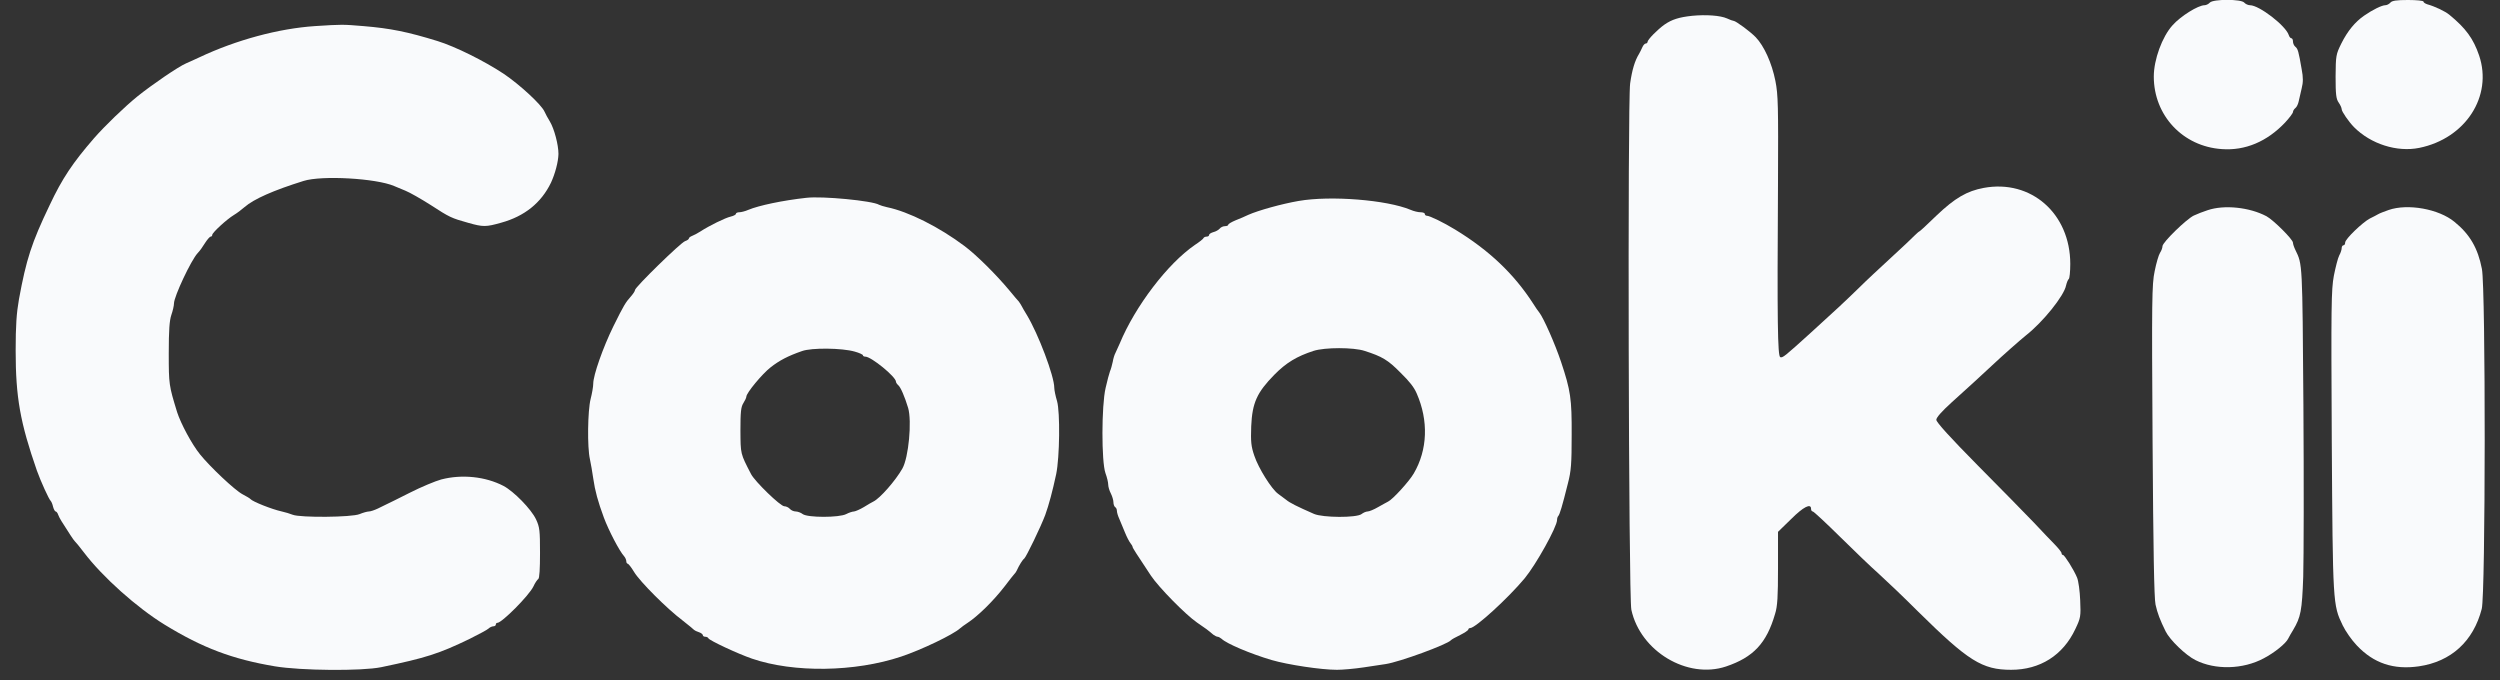 <svg xmlns="http://www.w3.org/2000/svg" version="1.0" width="1437pt" height="391pt" viewBox="0 0 1437 391" preserveAspectRatio="xMidYMid meet">

<rect x="0" y="0" width="1437" height="391" fill="#333333" stroke="none"/>

<g transform="translate(0,391) scale(0.1,-0.1)" fill="#f9fafc" stroke="none">
<path d="M12702 3895 c-7 -8 -21 -15 -30 -15 -37 0 -138 -63 -184 -115 -60 -66 -108 -198 -108 -295 0 -224 167 -402 391 -417 134 -10 260 43 364 153 25 27 45 54 45 60 0 6 6 17 14 23 8 6 16 24 19 39 3 15 11 48 17 74 9 35 9 63 0 110 -18 105 -22 117 -36 129 -8 6 -14 20 -14 30 0 11 -4 19 -9 19 -5 0 -12 8 -15 18 -17 54 -170 172 -223 172 -11 0 -26 7 -33 15 -17 21 -179 21 -198 0z" fill="#f9fafc"/>
<path d="M13740 3895 c-7 -8 -20 -15 -29 -15 -20 0 -73 -26 -122 -60 -52 -36 -95 -88 -131 -160 -31 -63 -32 -69 -33 -190 0 -103 3 -129 18 -150 9 -13 17 -30 17 -38 0 -13 40 -71 70 -102 97 -98 248 -146 376 -120 266 54 423 297 344 531 -33 97 -77 157 -171 234 -24 20 -83 48 -126 60 -13 4 -23 11 -23 16 0 5 -40 9 -89 9 -66 0 -92 -4 -101 -15z" fill="#f9fafc"/>
<path d="M9725 3819 c-74 -8 -115 -21 -157 -50 -40 -28 -98 -87 -98 -100 0 -5 -5 -9 -10 -9 -6 0 -15 -10 -20 -22 -6 -13 -14 -30 -19 -38 -24 -39 -40 -92 -51 -170 -15 -115 -9 -2950 7 -3025 52 -239 322 -400 544 -326 157 53 233 133 282 302 14 44 17 100 17 264 l0 208 75 73 c71 71 115 93 115 59 0 -8 4 -15 10 -15 5 0 76 -66 157 -146 81 -80 181 -176 222 -212 41 -37 143 -134 226 -217 288 -284 368 -335 535 -335 166 0 298 83 369 234 31 65 32 73 28 165 -2 53 -10 112 -18 131 -18 44 -72 130 -81 130 -5 0 -8 5 -8 10 0 6 -17 27 -37 48 -21 21 -76 79 -122 128 -47 49 -192 197 -323 329 -158 160 -238 248 -238 262 0 13 31 48 87 99 88 79 184 167 234 214 56 53 165 149 194 172 97 76 220 228 231 288 4 17 11 33 15 36 5 3 9 42 9 87 0 289 -225 487 -497 437 -97 -18 -166 -58 -273 -160 -51 -50 -95 -90 -97 -90 -2 0 -14 -10 -26 -22 -12 -13 -73 -70 -136 -128 -63 -58 -147 -136 -186 -175 -77 -75 -140 -134 -277 -258 -150 -136 -161 -145 -175 -140 -15 6 -18 204 -13 998 2 445 1 510 -15 590 -20 102 -65 201 -113 251 -32 33 -115 94 -127 94 -4 0 -21 6 -38 14 -38 17 -120 23 -202 15z" fill="#f9fafc"/>
<path d="M1810 3760 c-208 -14 -451 -79 -665 -180 -33 -15 -67 -31 -75 -34 -45 -19 -198 -124 -280 -190 -75 -61 -185 -167 -250 -241 -122 -141 -182 -230 -255 -385 -104 -217 -134 -311 -176 -540 -14 -79 -19 -152 -19 -295 0 -269 26 -414 122 -690 23 -64 70 -167 80 -175 3 -3 10 -18 13 -33 4 -15 11 -27 15 -27 4 0 11 -8 14 -18 3 -9 12 -26 19 -37 44 -70 71 -111 76 -115 4 -3 28 -32 53 -65 107 -141 305 -318 465 -416 217 -133 389 -198 633 -239 150 -25 499 -28 611 -5 259 54 331 77 509 163 52 26 101 52 108 59 7 7 20 13 28 13 8 0 14 5 14 10 0 6 4 10 9 10 26 0 183 158 207 209 9 20 22 39 28 43 7 5 10 58 10 150 0 129 -2 148 -23 193 -28 59 -128 161 -187 192 -104 54 -239 68 -358 37 -33 -9 -115 -43 -180 -76 -65 -33 -126 -63 -135 -67 -9 -4 -31 -15 -49 -24 -19 -9 -42 -17 -52 -17 -9 0 -34 -7 -53 -15 -45 -19 -340 -21 -384 -4 -15 6 -44 15 -63 19 -59 13 -168 57 -180 71 -3 4 -23 16 -46 28 -44 23 -186 157 -244 229 -48 59 -111 178 -132 243 -47 154 -48 158 -48 339 0 132 4 188 15 220 8 23 15 53 15 66 0 39 98 248 136 289 12 12 31 39 43 59 13 20 27 36 32 36 5 0 9 4 9 10 0 13 83 89 124 114 17 10 45 31 62 46 53 46 166 96 339 150 105 33 417 15 520 -29 11 -5 40 -17 65 -27 25 -10 90 -47 145 -82 109 -71 120 -76 217 -103 85 -24 101 -24 189 1 134 37 230 114 286 230 24 52 42 120 43 165 0 53 -24 144 -49 186 -12 19 -25 44 -31 57 -17 40 -143 156 -235 218 -112 74 -277 156 -380 188 -172 53 -270 73 -426 86 -122 10 -120 10 -279 0z" fill="#f9fafc"/>
<path d="M4635 2773 c-136 -15 -273 -44 -333 -69 -18 -8 -42 -14 -52 -14 -11 0 -20 -4 -20 -9 0 -5 -13 -12 -30 -16 -31 -7 -123 -52 -175 -86 -16 -10 -38 -22 -47 -25 -10 -4 -18 -10 -18 -14 0 -5 -10 -12 -22 -16 -24 -7 -288 -265 -288 -281 0 -6 -10 -21 -22 -35 -33 -37 -42 -52 -102 -173 -60 -122 -116 -282 -116 -330 0 -17 -7 -57 -15 -88 -17 -67 -20 -278 -4 -347 5 -24 14 -74 19 -110 10 -71 27 -133 61 -225 27 -73 90 -194 117 -223 6 -7 12 -20 12 -28 0 -8 4 -14 8 -14 4 0 21 -21 37 -48 34 -56 189 -211 278 -278 34 -27 64 -51 67 -55 3 -3 15 -9 28 -13 12 -4 22 -12 22 -17 0 -5 6 -9 14 -9 8 0 16 -4 18 -9 5 -12 169 -89 251 -117 240 -82 591 -77 857 12 117 39 300 127 338 162 8 7 27 21 41 30 63 41 151 128 216 212 27 36 52 67 55 70 4 3 10 12 14 20 14 31 34 63 43 69 11 8 96 184 121 251 21 58 42 137 63 235 20 97 23 355 5 419 -9 30 -16 64 -16 77 0 67 -92 310 -158 419 -12 19 -25 42 -29 50 -4 8 -12 20 -17 27 -6 6 -29 33 -51 60 -77 93 -191 206 -260 258 -146 110 -324 199 -446 224 -19 4 -40 11 -46 14 -37 23 -327 51 -418 40z m278 -884 c26 -7 47 -17 47 -21 0 -5 7 -8 14 -8 34 0 176 -116 176 -144 0 -5 6 -14 13 -20 14 -12 37 -65 57 -131 22 -76 3 -284 -33 -348 -39 -69 -129 -172 -167 -190 -8 -4 -33 -18 -55 -32 -22 -13 -47 -24 -56 -25 -9 0 -30 -7 -45 -15 -40 -21 -222 -21 -250 0 -10 8 -29 15 -40 15 -12 0 -27 7 -34 15 -7 8 -21 15 -32 15 -22 0 -168 141 -191 185 -62 120 -60 113 -61 251 0 107 3 135 17 157 9 14 17 31 17 37 0 21 91 131 140 169 50 39 99 65 180 93 55 20 230 18 303 -3z" fill="#f9fafc"/>
<path d="M7465 2755 c-98 -17 -231 -54 -290 -80 -16 -8 -49 -22 -72 -31 -24 -10 -43 -21 -43 -26 0 -4 -8 -8 -19 -8 -10 0 -24 -6 -30 -14 -7 -8 -23 -17 -36 -20 -14 -4 -25 -11 -25 -16 0 -6 -6 -10 -14 -10 -8 0 -16 -4 -18 -8 -1 -5 -24 -23 -50 -40 -156 -107 -343 -352 -432 -567 -10 -22 -21 -47 -25 -55 -5 -9 -12 -31 -15 -50 -4 -19 -11 -44 -16 -55 -4 -11 -16 -54 -25 -95 -24 -103 -24 -424 -1 -489 9 -24 16 -54 16 -66 0 -13 7 -36 15 -51 8 -16 15 -39 15 -51 0 -12 5 -25 10 -28 6 -3 10 -13 10 -22 0 -8 6 -29 14 -46 7 -18 21 -52 32 -77 10 -25 24 -52 31 -61 7 -8 13 -19 13 -22 0 -6 20 -37 105 -165 45 -68 201 -226 265 -270 53 -36 61 -42 94 -70 8 -6 20 -12 25 -12 5 0 16 -6 23 -12 29 -28 166 -86 288 -122 93 -27 284 -56 375 -56 32 0 101 6 154 14 53 8 110 17 126 19 80 12 355 113 375 137 3 4 26 17 53 30 26 13 47 27 47 32 0 4 5 8 11 8 30 0 219 173 313 286 66 80 186 296 186 335 0 9 3 19 7 23 8 8 23 57 55 186 19 72 22 115 22 280 1 208 -6 255 -61 420 -34 102 -101 254 -126 285 -5 5 -21 29 -35 51 -110 170 -252 305 -447 424 -67 41 -147 80 -164 80 -6 0 -11 5 -11 10 0 6 -11 10 -25 10 -13 0 -39 6 -57 14 -136 57 -460 83 -643 51z m379 -862 c100 -32 134 -52 205 -124 55 -54 78 -84 94 -120 69 -157 63 -325 -17 -461 -26 -45 -121 -149 -147 -161 -7 -4 -34 -18 -58 -32 -24 -14 -51 -25 -60 -25 -9 0 -25 -7 -35 -15 -29 -22 -222 -21 -273 1 -96 42 -140 64 -160 81 -13 10 -34 26 -47 35 -37 27 -112 146 -136 218 -19 55 -21 81 -18 170 6 135 33 194 133 296 69 70 130 106 225 137 65 21 230 21 294 0z" fill="#f9fafc"/>
<path d="M12690 2702 c-25 -8 -61 -22 -80 -31 -42 -20 -180 -154 -180 -176 0 -9 -6 -26 -14 -38 -8 -12 -22 -60 -31 -106 -16 -75 -17 -166 -12 -975 4 -625 9 -906 17 -941 11 -50 26 -89 58 -154 24 -49 115 -137 171 -165 114 -58 274 -54 393 10 63 33 128 86 141 114 4 8 16 30 28 49 44 74 51 110 58 306 3 105 4 548 1 985 -6 824 -5 809 -46 893 -8 16 -14 35 -14 42 0 19 -112 130 -152 152 -98 52 -243 67 -338 35z" fill="#f9fafc"/>
<path d="M13730 2703 c-25 -9 -52 -19 -60 -24 -8 -5 -30 -16 -48 -25 -42 -22 -142 -118 -142 -138 0 -9 -4 -16 -10 -16 -5 0 -10 -7 -10 -16 0 -9 -6 -28 -14 -42 -8 -15 -21 -67 -31 -117 -15 -81 -16 -171 -12 -950 6 -936 6 -942 63 -1060 16 -33 52 -85 81 -115 97 -103 212 -141 357 -120 185 27 313 144 361 330 22 85 23 1839 1 1954 -23 119 -69 199 -158 271 -90 74 -268 106 -378 68z" fill="#f9fafc"/>
</g>
</svg>